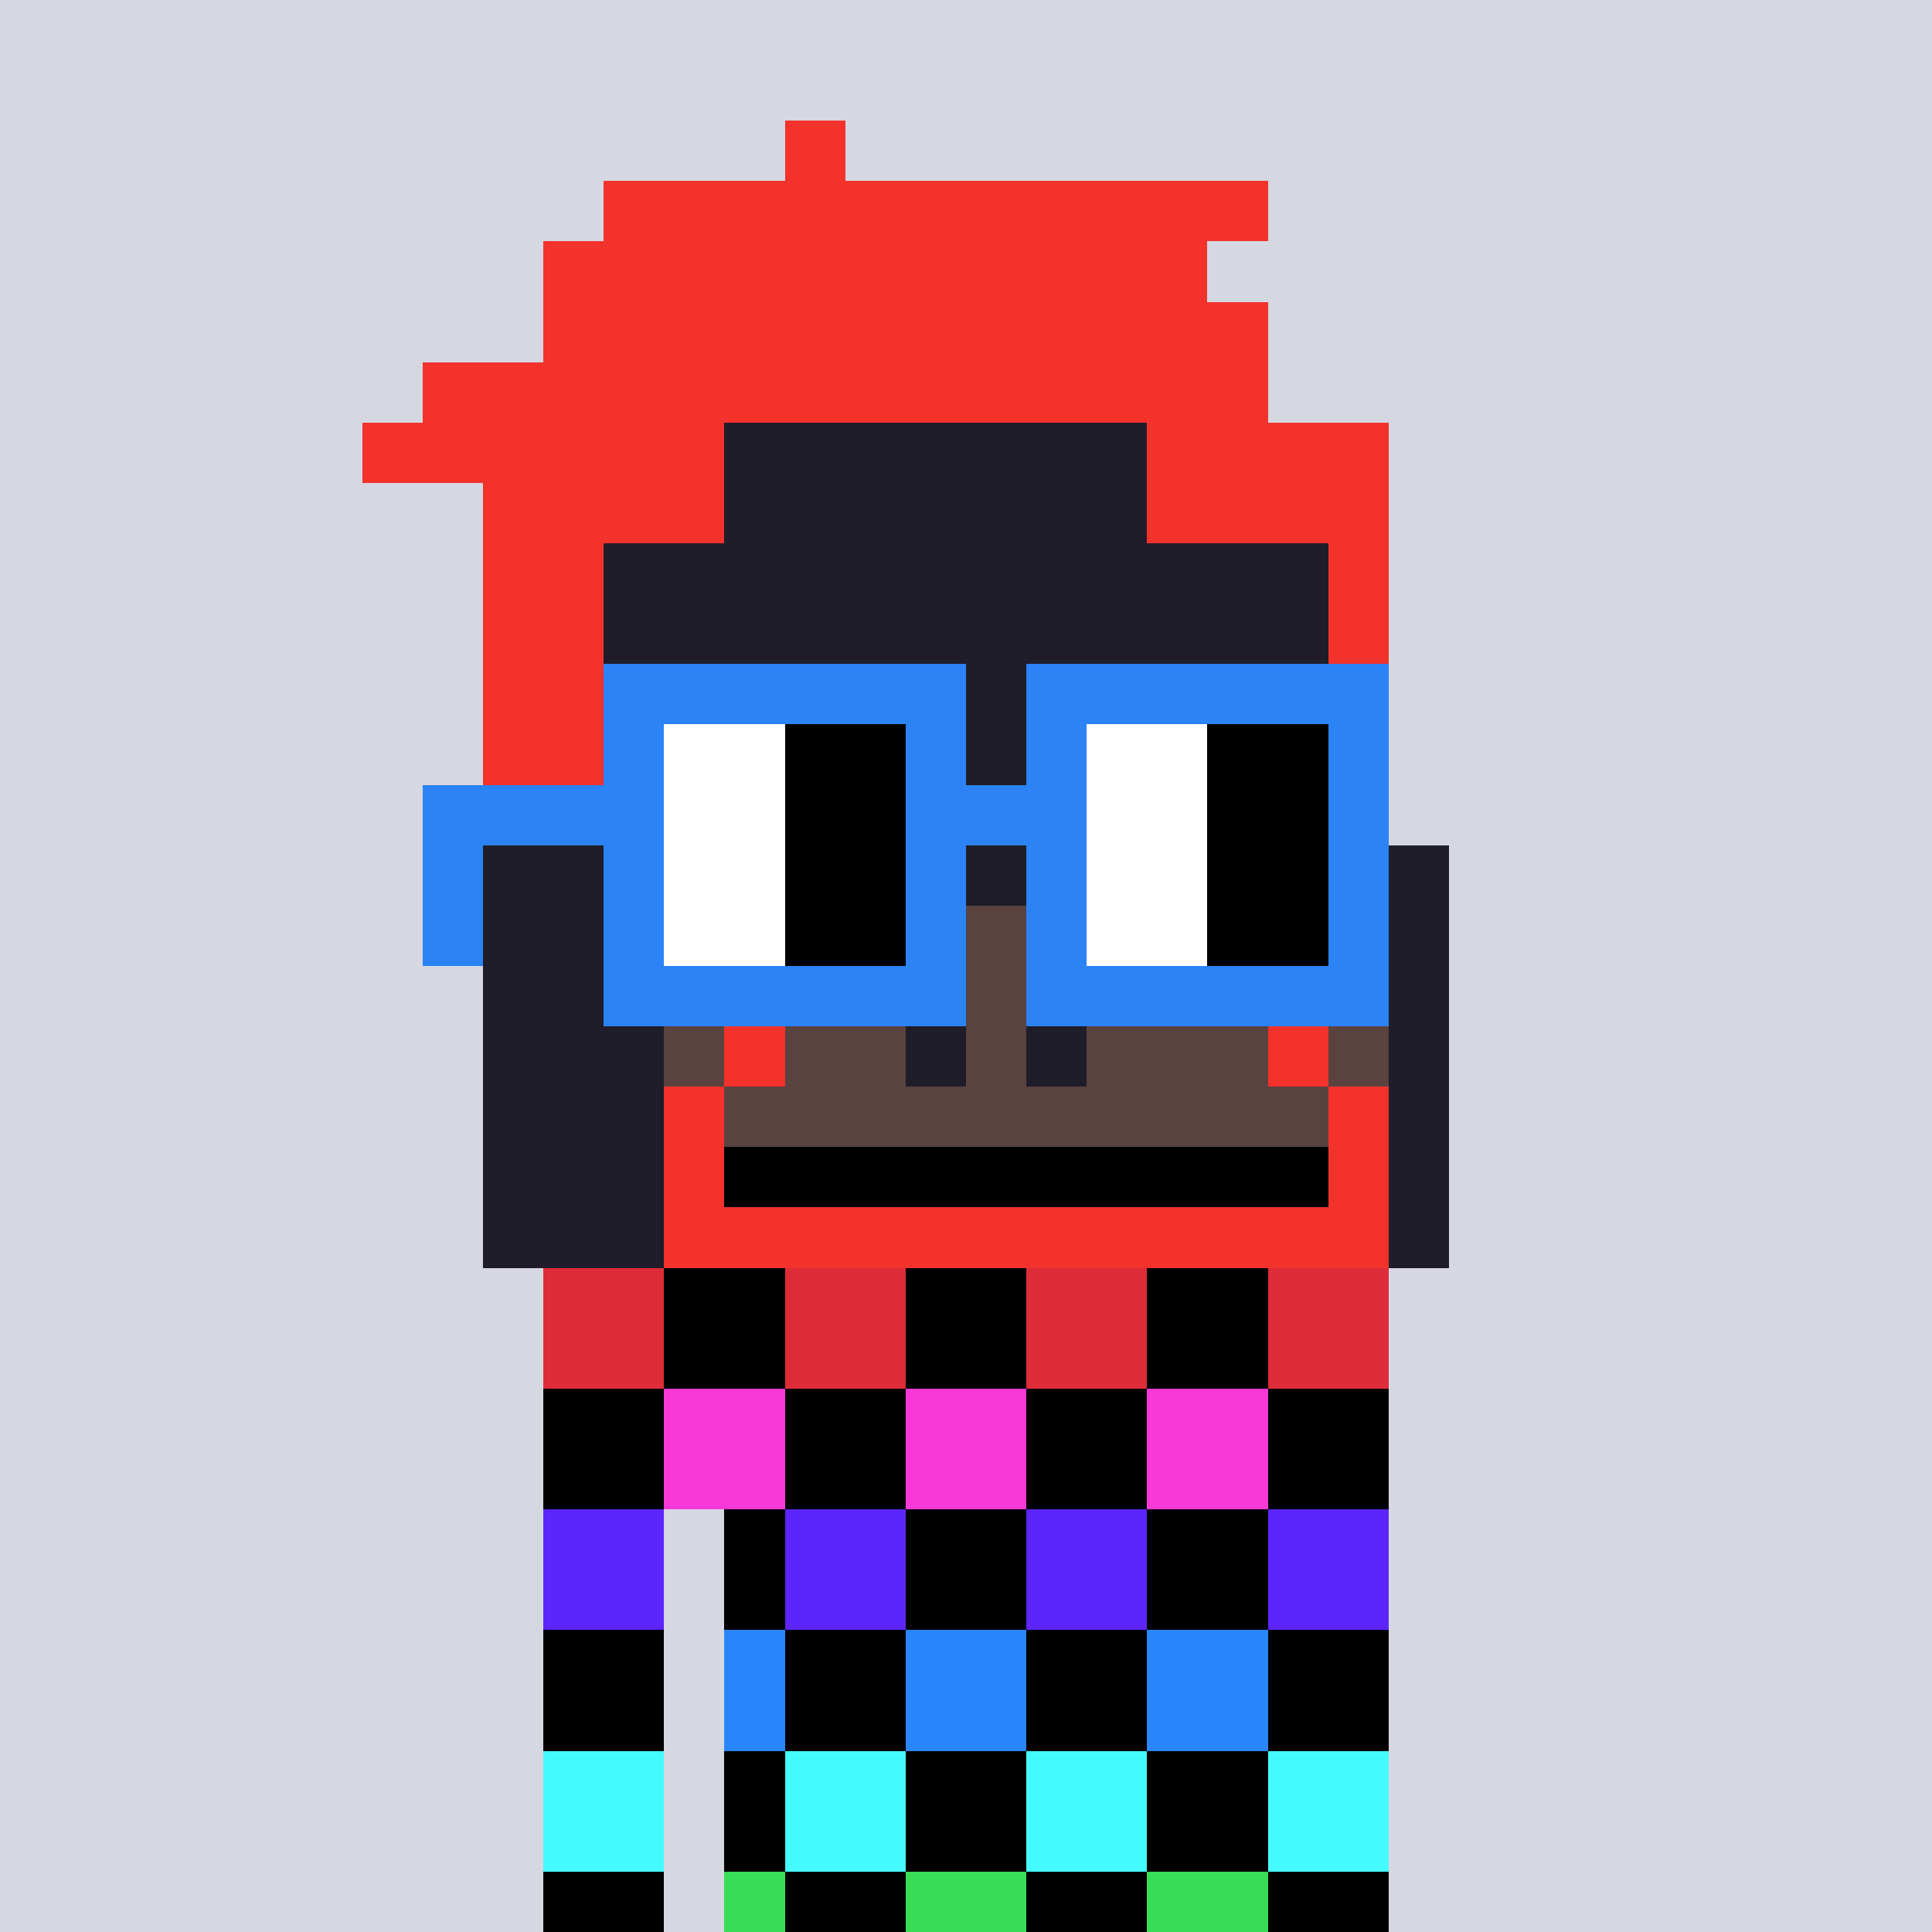 <svg width="320" height="320" viewBox="0 0 320 320" xmlns="http://www.w3.org/2000/svg" shape-rendering="crispEdges"><rect width="100%" height="100%" fill="#d5d7e1" /><rect width="140" height="10" x="90" y="210" fill="#e9265c" /><rect width="140" height="10" x="90" y="220" fill="#e9265c" /><rect width="140" height="10" x="90" y="230" fill="#e9265c" /><rect width="140" height="10" x="90" y="240" fill="#e9265c" /><rect width="20" height="10" x="90" y="250" fill="#e9265c" /><rect width="110" height="10" x="120" y="250" fill="#e9265c" /><rect width="20" height="10" x="90" y="260" fill="#e9265c" /><rect width="110" height="10" x="120" y="260" fill="#e9265c" /><rect width="20" height="10" x="90" y="270" fill="#e9265c" /><rect width="110" height="10" x="120" y="270" fill="#e9265c" /><rect width="20" height="10" x="90" y="280" fill="#e9265c" /><rect width="110" height="10" x="120" y="280" fill="#e9265c" /><rect width="20" height="10" x="90" y="290" fill="#e9265c" /><rect width="110" height="10" x="120" y="290" fill="#e9265c" /><rect width="20" height="10" x="90" y="300" fill="#e9265c" /><rect width="110" height="10" x="120" y="300" fill="#e9265c" /><rect width="20" height="10" x="90" y="310" fill="#e9265c" /><rect width="110" height="10" x="120" y="310" fill="#e9265c" /><rect width="20" height="10" x="90" y="210" fill="#df2c39" /><rect width="20" height="10" x="110" y="210" fill="#000000" /><rect width="20" height="10" x="130" y="210" fill="#df2c39" /><rect width="20" height="10" x="150" y="210" fill="#000000" /><rect width="20" height="10" x="170" y="210" fill="#df2c39" /><rect width="20" height="10" x="190" y="210" fill="#000000" /><rect width="20" height="10" x="210" y="210" fill="#df2c39" /><rect width="20" height="10" x="90" y="220" fill="#df2c39" /><rect width="20" height="10" x="110" y="220" fill="#000000" /><rect width="20" height="10" x="130" y="220" fill="#df2c39" /><rect width="20" height="10" x="150" y="220" fill="#000000" /><rect width="20" height="10" x="170" y="220" fill="#df2c39" /><rect width="20" height="10" x="190" y="220" fill="#000000" /><rect width="20" height="10" x="210" y="220" fill="#df2c39" /><rect width="20" height="10" x="90" y="230" fill="#000000" /><rect width="20" height="10" x="110" y="230" fill="#f938d8" /><rect width="20" height="10" x="130" y="230" fill="#000000" /><rect width="20" height="10" x="150" y="230" fill="#f938d8" /><rect width="20" height="10" x="170" y="230" fill="#000000" /><rect width="20" height="10" x="190" y="230" fill="#f938d8" /><rect width="20" height="10" x="210" y="230" fill="#000000" /><rect width="20" height="10" x="90" y="240" fill="#000000" /><rect width="20" height="10" x="110" y="240" fill="#f938d8" /><rect width="20" height="10" x="130" y="240" fill="#000000" /><rect width="20" height="10" x="150" y="240" fill="#f938d8" /><rect width="20" height="10" x="170" y="240" fill="#000000" /><rect width="20" height="10" x="190" y="240" fill="#f938d8" /><rect width="20" height="10" x="210" y="240" fill="#000000" /><rect width="20" height="10" x="90" y="250" fill="#5c25fb" /><rect width="10" height="10" x="120" y="250" fill="#000000" /><rect width="20" height="10" x="130" y="250" fill="#5c25fb" /><rect width="20" height="10" x="150" y="250" fill="#000000" /><rect width="20" height="10" x="170" y="250" fill="#5c25fb" /><rect width="20" height="10" x="190" y="250" fill="#000000" /><rect width="20" height="10" x="210" y="250" fill="#5c25fb" /><rect width="20" height="10" x="90" y="260" fill="#5c25fb" /><rect width="10" height="10" x="120" y="260" fill="#000000" /><rect width="20" height="10" x="130" y="260" fill="#5c25fb" /><rect width="20" height="10" x="150" y="260" fill="#000000" /><rect width="20" height="10" x="170" y="260" fill="#5c25fb" /><rect width="20" height="10" x="190" y="260" fill="#000000" /><rect width="20" height="10" x="210" y="260" fill="#5c25fb" /><rect width="20" height="10" x="90" y="270" fill="#000000" /><rect width="10" height="10" x="120" y="270" fill="#2a86fd" /><rect width="20" height="10" x="130" y="270" fill="#000000" /><rect width="20" height="10" x="150" y="270" fill="#2a86fd" /><rect width="20" height="10" x="170" y="270" fill="#000000" /><rect width="20" height="10" x="190" y="270" fill="#2a86fd" /><rect width="20" height="10" x="210" y="270" fill="#000000" /><rect width="20" height="10" x="90" y="280" fill="#000000" /><rect width="10" height="10" x="120" y="280" fill="#2a86fd" /><rect width="20" height="10" x="130" y="280" fill="#000000" /><rect width="20" height="10" x="150" y="280" fill="#2a86fd" /><rect width="20" height="10" x="170" y="280" fill="#000000" /><rect width="20" height="10" x="190" y="280" fill="#2a86fd" /><rect width="20" height="10" x="210" y="280" fill="#000000" /><rect width="20" height="10" x="90" y="290" fill="#45faff" /><rect width="10" height="10" x="120" y="290" fill="#000000" /><rect width="20" height="10" x="130" y="290" fill="#45faff" /><rect width="20" height="10" x="150" y="290" fill="#000000" /><rect width="20" height="10" x="170" y="290" fill="#45faff" /><rect width="20" height="10" x="190" y="290" fill="#000000" /><rect width="20" height="10" x="210" y="290" fill="#45faff" /><rect width="20" height="10" x="90" y="300" fill="#45faff" /><rect width="10" height="10" x="120" y="300" fill="#000000" /><rect width="20" height="10" x="130" y="300" fill="#45faff" /><rect width="20" height="10" x="150" y="300" fill="#000000" /><rect width="20" height="10" x="170" y="300" fill="#45faff" /><rect width="20" height="10" x="190" y="300" fill="#000000" /><rect width="20" height="10" x="210" y="300" fill="#45faff" /><rect width="20" height="10" x="90" y="310" fill="#000000" /><rect width="10" height="10" x="120" y="310" fill="#38dd56" /><rect width="20" height="10" x="130" y="310" fill="#000000" /><rect width="20" height="10" x="150" y="310" fill="#38dd56" /><rect width="20" height="10" x="170" y="310" fill="#000000" /><rect width="20" height="10" x="190" y="310" fill="#38dd56" /><rect width="20" height="10" x="210" y="310" fill="#000000" /><rect width="10" height="10" x="130" y="20" fill="#f3322c" /><rect width="110" height="10" x="100" y="30" fill="#f3322c" /><rect width="110" height="10" x="90" y="40" fill="#f3322c" /><rect width="120" height="10" x="90" y="50" fill="#f3322c" /><rect width="140" height="10" x="70" y="60" fill="#f3322c" /><rect width="60" height="10" x="60" y="70" fill="#f3322c" /><rect width="70" height="10" x="120" y="70" fill="#1f1d29" /><rect width="40" height="10" x="190" y="70" fill="#f3322c" /><rect width="40" height="10" x="80" y="80" fill="#f3322c" /><rect width="70" height="10" x="120" y="80" fill="#1f1d29" /><rect width="40" height="10" x="190" y="80" fill="#f3322c" /><rect width="20" height="10" x="80" y="90" fill="#f3322c" /><rect width="120" height="10" x="100" y="90" fill="#1f1d29" /><rect width="10" height="10" x="220" y="90" fill="#f3322c" /><rect width="20" height="10" x="80" y="100" fill="#f3322c" /><rect width="120" height="10" x="100" y="100" fill="#1f1d29" /><rect width="10" height="10" x="220" y="100" fill="#f3322c" /><rect width="20" height="10" x="80" y="110" fill="#f3322c" /><rect width="120" height="10" x="100" y="110" fill="#1f1d29" /><rect width="10" height="10" x="220" y="110" fill="#f3322c" /><rect width="20" height="10" x="80" y="120" fill="#f3322c" /><rect width="120" height="10" x="100" y="120" fill="#1f1d29" /><rect width="10" height="10" x="220" y="120" fill="#f3322c" /><rect width="20" height="10" x="80" y="130" fill="#f3322c" /><rect width="120" height="10" x="100" y="130" fill="#1f1d29" /><rect width="10" height="10" x="220" y="130" fill="#f3322c" /><rect width="160" height="10" x="80" y="140" fill="#1f1d29" /><rect width="40" height="10" x="80" y="150" fill="#1f1d29" /><rect width="100" height="10" x="120" y="150" fill="#5a423f" /><rect width="20" height="10" x="220" y="150" fill="#1f1d29" /><rect width="30" height="10" x="80" y="160" fill="#1f1d29" /><rect width="120" height="10" x="110" y="160" fill="#5a423f" /><rect width="10" height="10" x="230" y="160" fill="#1f1d29" /><rect width="30" height="10" x="80" y="170" fill="#1f1d29" /><rect width="10" height="10" x="110" y="170" fill="#5a423f" /><rect width="10" height="10" x="120" y="170" fill="#f3322c" /><rect width="20" height="10" x="130" y="170" fill="#5a423f" /><rect width="10" height="10" x="150" y="170" fill="#1f1d29" /><rect width="10" height="10" x="160" y="170" fill="#5a423f" /><rect width="10" height="10" x="170" y="170" fill="#1f1d29" /><rect width="30" height="10" x="180" y="170" fill="#5a423f" /><rect width="10" height="10" x="210" y="170" fill="#f3322c" /><rect width="10" height="10" x="220" y="170" fill="#5a423f" /><rect width="10" height="10" x="230" y="170" fill="#1f1d29" /><rect width="30" height="10" x="80" y="180" fill="#1f1d29" /><rect width="10" height="10" x="110" y="180" fill="#f3322c" /><rect width="100" height="10" x="120" y="180" fill="#5a423f" /><rect width="10" height="10" x="220" y="180" fill="#f3322c" /><rect width="10" height="10" x="230" y="180" fill="#1f1d29" /><rect width="30" height="10" x="80" y="190" fill="#1f1d29" /><rect width="10" height="10" x="110" y="190" fill="#f3322c" /><rect width="100" height="10" x="120" y="190" fill="#000000" /><rect width="10" height="10" x="220" y="190" fill="#f3322c" /><rect width="10" height="10" x="230" y="190" fill="#1f1d29" /><rect width="30" height="10" x="80" y="200" fill="#1f1d29" /><rect width="120" height="10" x="110" y="200" fill="#f3322c" /><rect width="10" height="10" x="230" y="200" fill="#1f1d29" /><rect width="60" height="10" x="100" y="110" fill="#2b83f6" /><rect width="60" height="10" x="170" y="110" fill="#2b83f6" /><rect width="10" height="10" x="100" y="120" fill="#2b83f6" /><rect width="20" height="10" x="110" y="120" fill="#ffffff" /><rect width="20" height="10" x="130" y="120" fill="#000000" /><rect width="10" height="10" x="150" y="120" fill="#2b83f6" /><rect width="10" height="10" x="170" y="120" fill="#2b83f6" /><rect width="20" height="10" x="180" y="120" fill="#ffffff" /><rect width="20" height="10" x="200" y="120" fill="#000000" /><rect width="10" height="10" x="220" y="120" fill="#2b83f6" /><rect width="40" height="10" x="70" y="130" fill="#2b83f6" /><rect width="20" height="10" x="110" y="130" fill="#ffffff" /><rect width="20" height="10" x="130" y="130" fill="#000000" /><rect width="30" height="10" x="150" y="130" fill="#2b83f6" /><rect width="20" height="10" x="180" y="130" fill="#ffffff" /><rect width="20" height="10" x="200" y="130" fill="#000000" /><rect width="10" height="10" x="220" y="130" fill="#2b83f6" /><rect width="10" height="10" x="70" y="140" fill="#2b83f6" /><rect width="10" height="10" x="100" y="140" fill="#2b83f6" /><rect width="20" height="10" x="110" y="140" fill="#ffffff" /><rect width="20" height="10" x="130" y="140" fill="#000000" /><rect width="10" height="10" x="150" y="140" fill="#2b83f6" /><rect width="10" height="10" x="170" y="140" fill="#2b83f6" /><rect width="20" height="10" x="180" y="140" fill="#ffffff" /><rect width="20" height="10" x="200" y="140" fill="#000000" /><rect width="10" height="10" x="220" y="140" fill="#2b83f6" /><rect width="10" height="10" x="70" y="150" fill="#2b83f6" /><rect width="10" height="10" x="100" y="150" fill="#2b83f6" /><rect width="20" height="10" x="110" y="150" fill="#ffffff" /><rect width="20" height="10" x="130" y="150" fill="#000000" /><rect width="10" height="10" x="150" y="150" fill="#2b83f6" /><rect width="10" height="10" x="170" y="150" fill="#2b83f6" /><rect width="20" height="10" x="180" y="150" fill="#ffffff" /><rect width="20" height="10" x="200" y="150" fill="#000000" /><rect width="10" height="10" x="220" y="150" fill="#2b83f6" /><rect width="60" height="10" x="100" y="160" fill="#2b83f6" /><rect width="60" height="10" x="170" y="160" fill="#2b83f6" /></svg>
